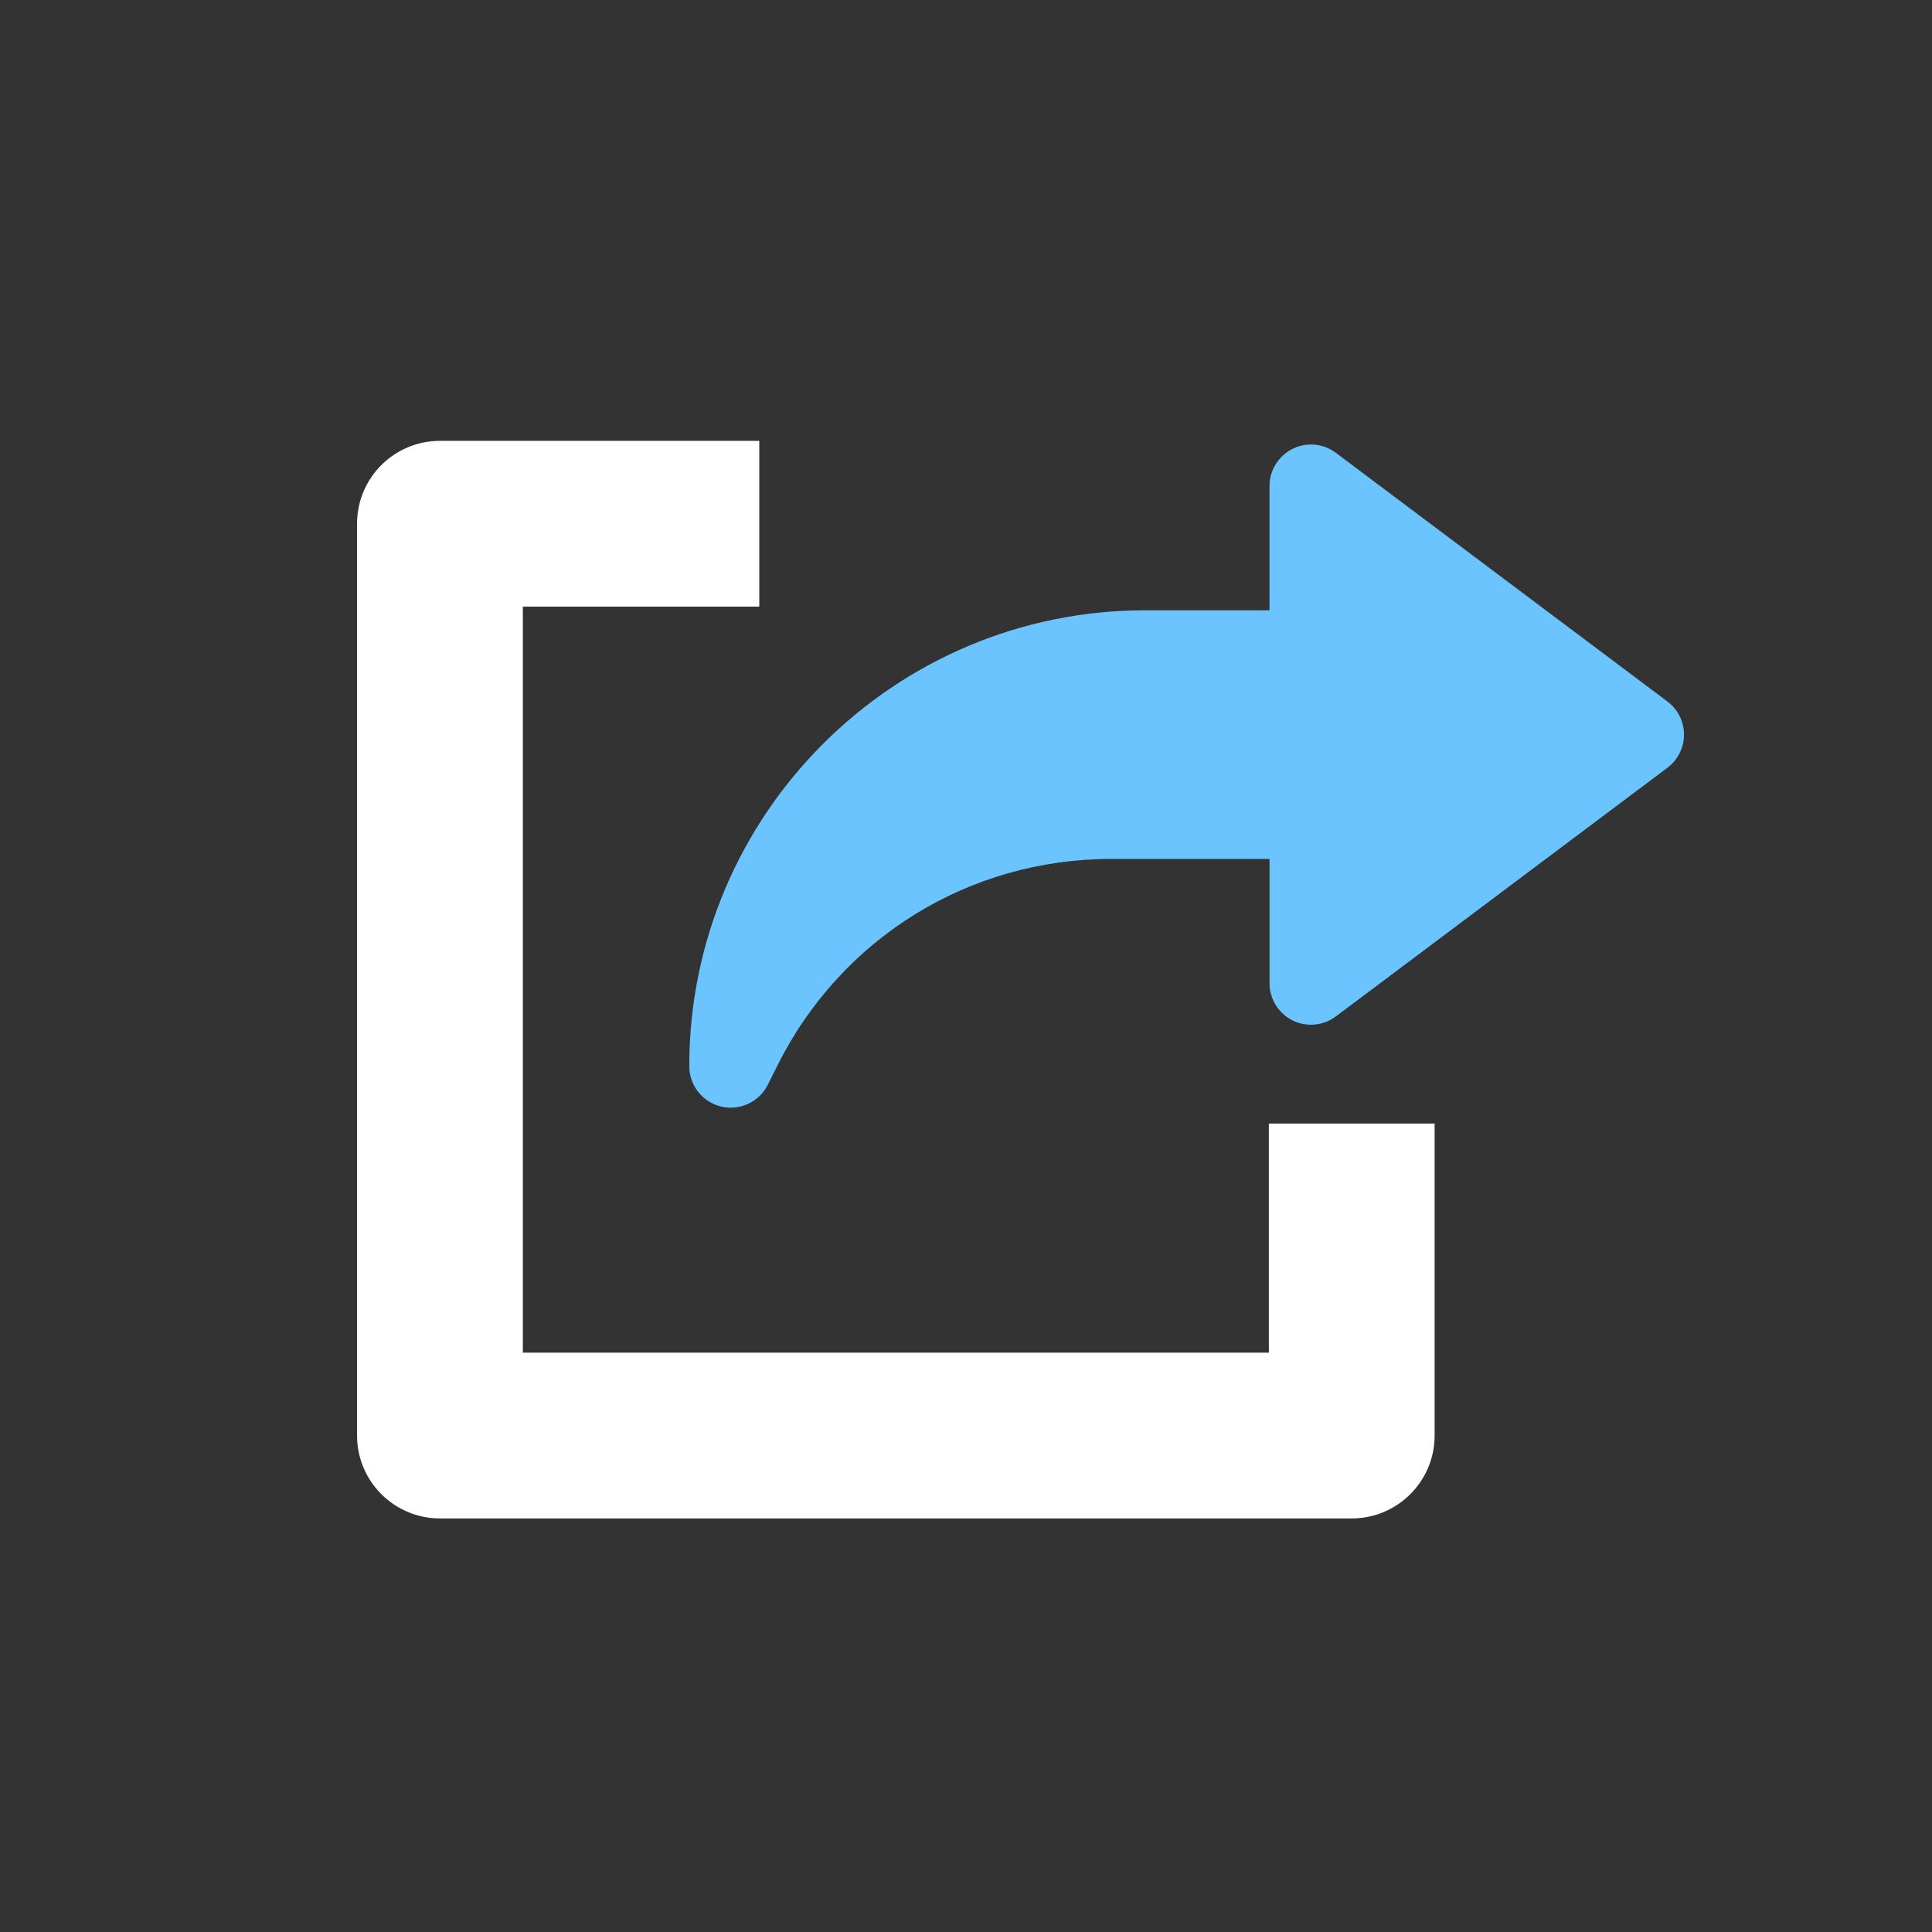 <?xml version="1.0" encoding="utf-8"?>
<!-- Generator: Adobe Illustrator 15.1.0, SVG Export Plug-In . SVG Version: 6.00 Build 0)  -->
<!DOCTYPE svg PUBLIC "-//W3C//DTD SVG 1.1//EN" "http://www.w3.org/Graphics/SVG/1.1/DTD/svg11.dtd">
<svg version="1.1" id="圖層_1" xmlns="http://www.w3.org/2000/svg" xmlns:xlink="http://www.w3.org/1999/xlink" x="0px" y="0px"
	 width="141.73px" height="141.73px" viewBox="0 0 141.73 141.73" enable-background="new 0 0 141.73 141.73" xml:space="preserve">
<rect x="0" y="0" width="141.73" height="141.73" fill="#333333" stroke="none"/>
<g>
	<path fill="#FFFFFF" d="M55.699,44.501V32.34H32.275c-3.361,0-6.082,2.721-6.082,6.08v66.889c0,3.356,2.721,6.082,6.082,6.082
		h66.889c3.355,0,6.079-2.726,6.079-6.082V82.421H93.082v16.808H38.356V44.501H55.699z"/>
	<path fill="#6CC4FF" d="M123.537,53.89c0,0.955-0.453,1.859-1.219,2.434l-24.321,18.24c-0.918,0.692-2.159,0.802-3.188,0.284
		c-1.026-0.516-1.676-1.566-1.676-2.718V63.01H81.517c-10.434,0-19.812,5.803-24.475,15.136l-0.718,1.43
		c-0.524,1.047-1.588,1.681-2.719,1.681c-0.231,0-0.471-0.024-0.701-0.08c-1.366-0.322-2.34-1.551-2.34-2.963
		c0-18.442,15.001-33.443,33.444-33.443h9.122v-9.12c0-1.149,0.648-2.201,1.685-2.719c1.025-0.517,2.267-0.406,3.181,0.286
		l24.321,18.241C123.084,52.029,123.537,52.935,123.537,53.89z"/>
</g>
</svg>
